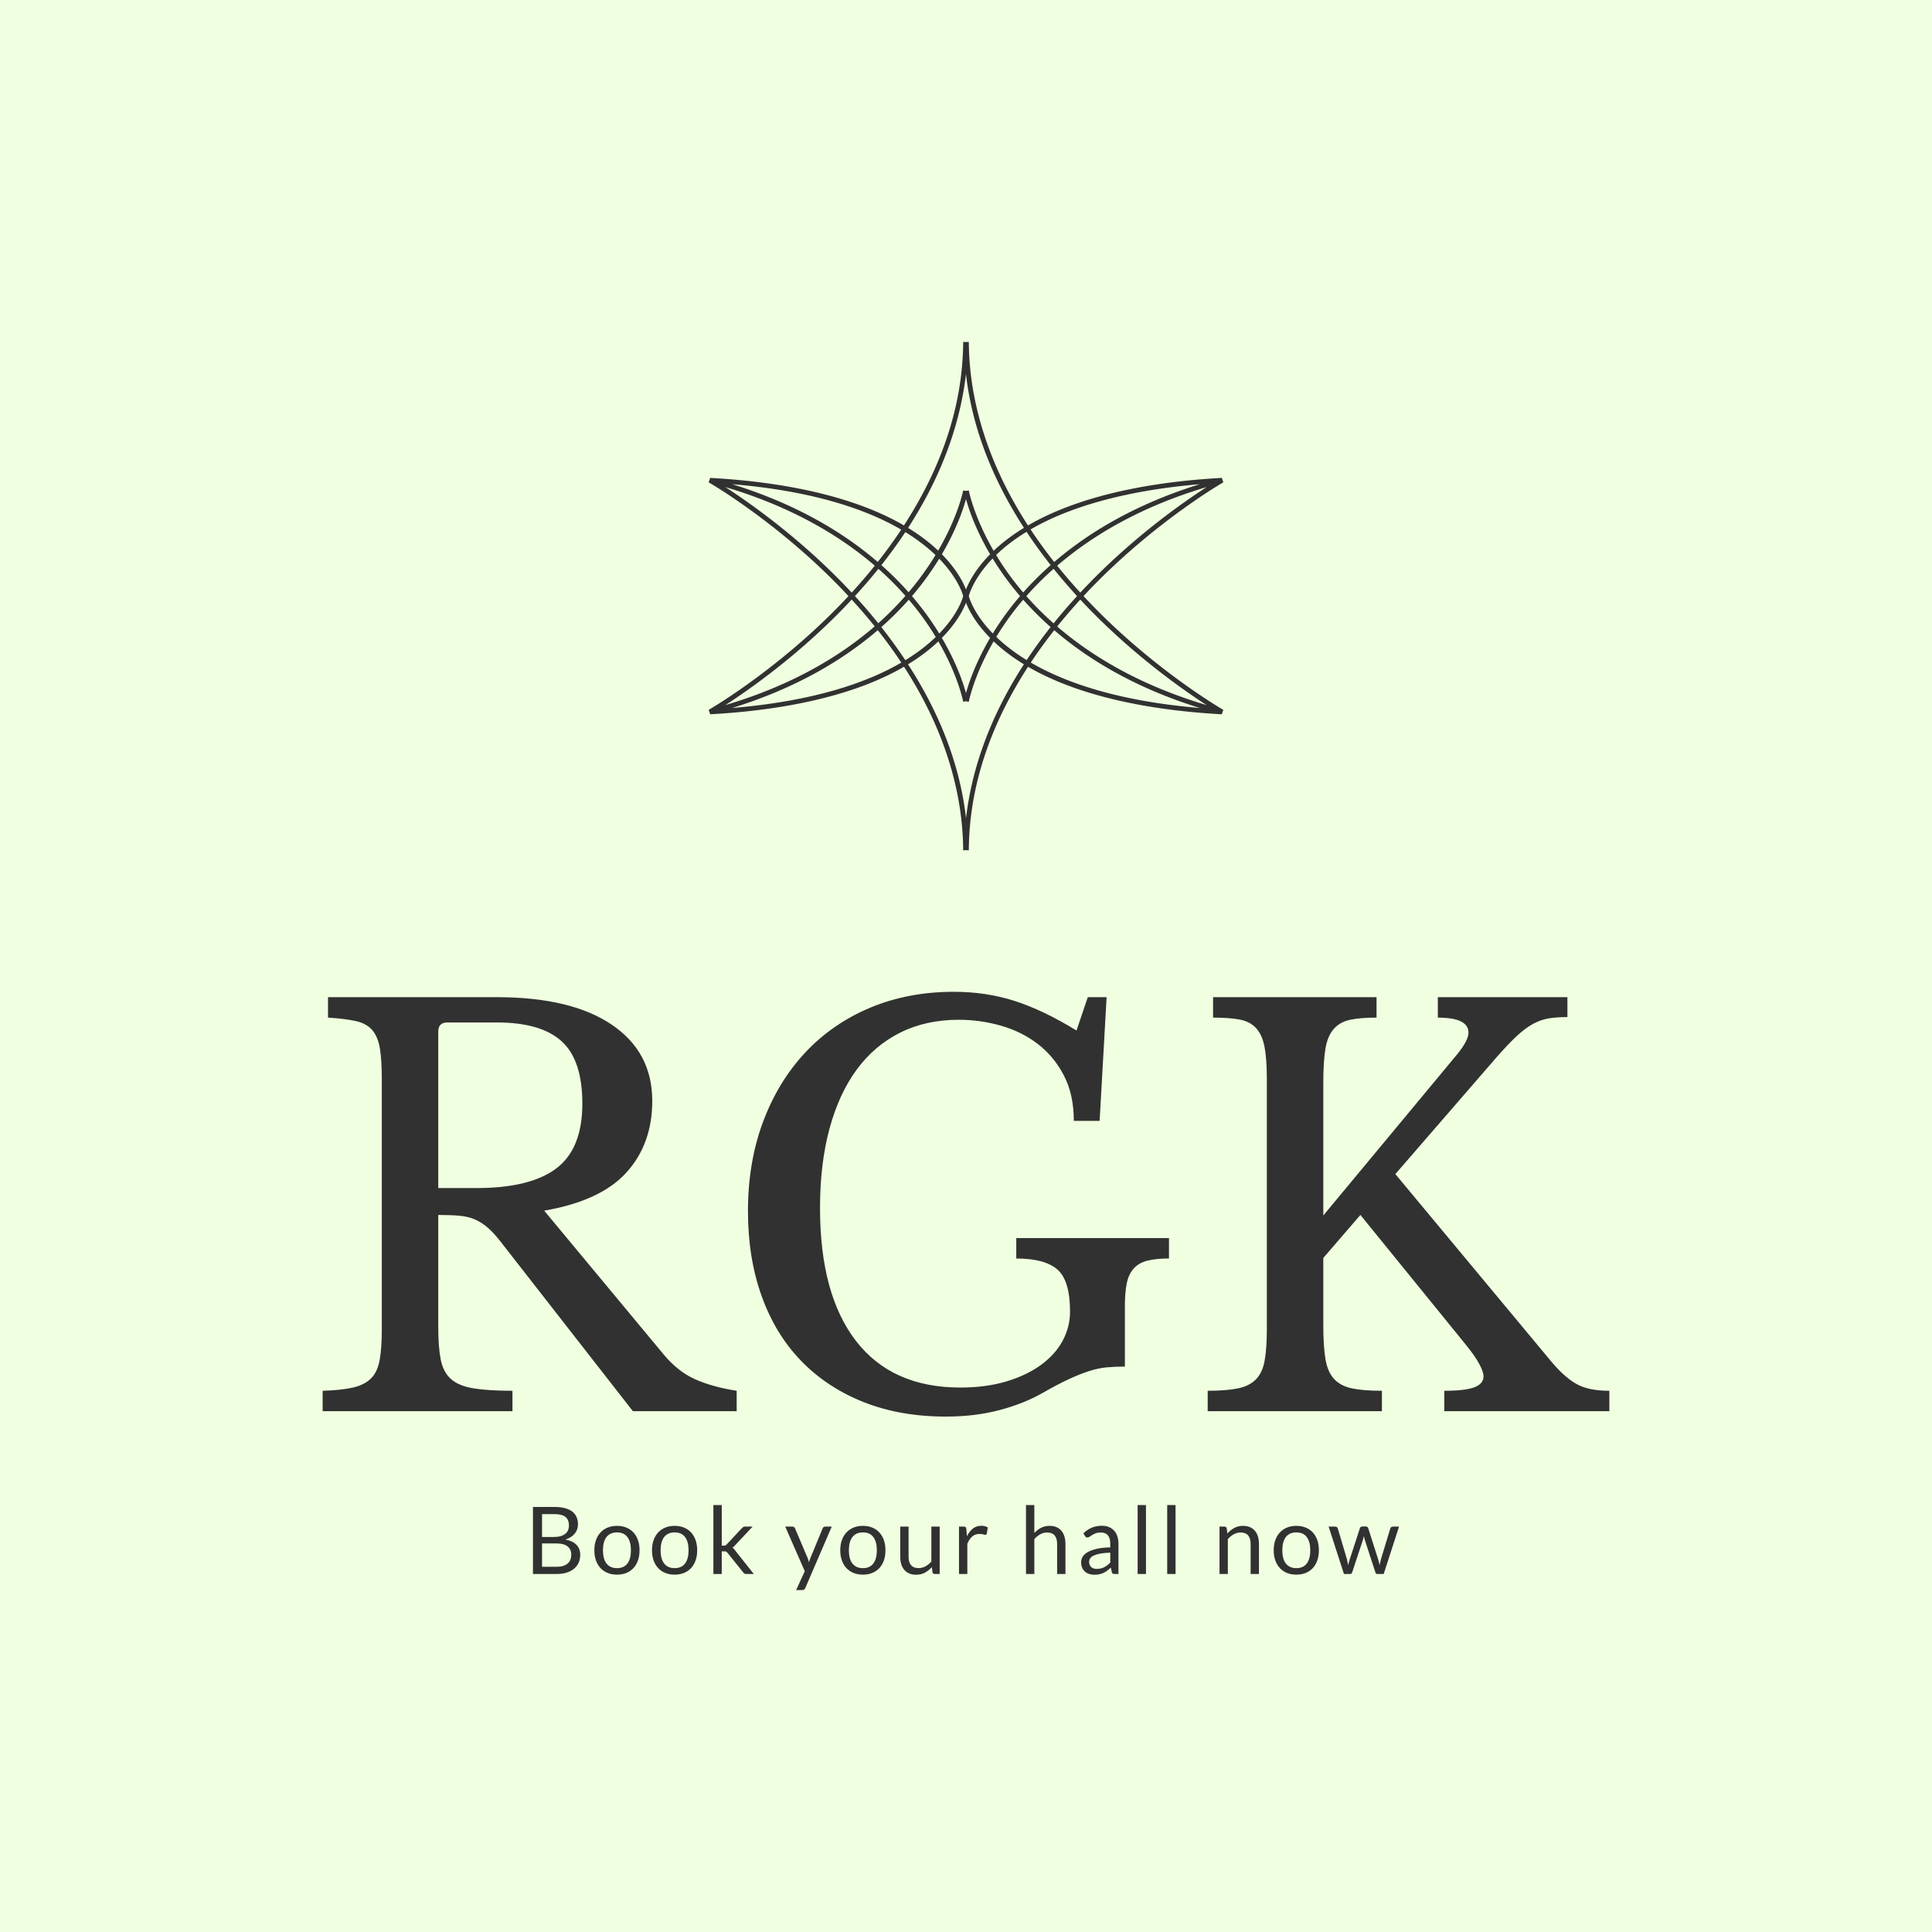 <svg version="1.1" preserveAspectRatio="none" xmlns="http://www.w3.org/2000/svg" width="500" height="500" viewBox="0 0 500 500"><rect width="100%" height="100%" fill="#EFFFE0" fill-opacity="1"/><svg viewBox="456.227 574.475 363.496 352.58" width="333" height="323" x="83.5px" y="88.5px" xmlns="http://www.w3.org/2000/svg" xmlns:xlink="http://www.w3.org/1999/xlink" preserveAspectRatio="none"><defs></defs><style>.companyName {fill:#313131;fill-opacity:1;}.icon1 {fill:#313131;fill-opacity:1;}.icon2 {fill:#C2EF7E;fill-opacity:1;}.icon3 {fill:#6B7D3B;fill-opacity:1;}.icon3-str {stroke:#6B7D3B;stroke-opacity:1;}.text {fill:#313131;fill-opacity:1;}</style><g opacity="1" transform="rotate(0 515.641 903.055)">
<svg width="244.667" height="24" x="515.641" y="903.055" version="1.1" preserveAspectRatio="none" viewBox="3.48 -29.46 370.22 36.32">
  <g transform="matrix(1 0 0 1 0 0)" class="text"><path id="id-6izo4zJp18" d="M13.62 0L3.48 0L3.48-28.66L12.62-28.66Q15.26-28.66 17.17-28.14Q19.08-27.62 20.31-26.66Q21.54-25.70 22.13-24.31Q22.72-22.92 22.72-21.18L22.72-21.18Q22.72-20.12 22.39-19.14Q22.06-18.16 21.39-17.32Q20.72-16.48 19.71-15.82Q18.70-15.16 17.34-14.74L17.34-14.74Q20.48-14.12 22.08-12.48Q23.68-10.84 23.68-8.16L23.68-8.16Q23.68-6.34 23.01-4.84Q22.34-3.34 21.05-2.26Q19.76-1.18 17.89-0.59Q16.02 0 13.62 0L13.62 0ZM13.54-13.06L7.36-13.06L7.36-3.08L13.56-3.08Q15.22-3.08 16.41-3.46Q17.60-3.84 18.37-4.53Q19.14-5.22 19.50-6.17Q19.86-7.12 19.86-8.26L19.86-8.26Q19.86-10.48 18.29-11.77Q16.72-13.06 13.54-13.06L13.54-13.06ZM7.36-25.60L7.36-15.82L12.48-15.82Q14.12-15.82 15.32-16.18Q16.52-16.54 17.31-17.18Q18.10-17.82 18.48-18.73Q18.86-19.64 18.86-20.72L18.86-20.72Q18.86-23.24 17.34-24.42Q15.82-25.60 12.62-25.60L12.62-25.60L7.36-25.60Z M39.40-20.58L39.40-20.58Q41.62-20.58 43.41-19.84Q45.20-19.10 46.45-17.74Q47.70-16.38 48.37-14.45Q49.04-12.52 49.04-10.14L49.04-10.14Q49.04-7.74 48.37-5.82Q47.70-3.90 46.45-2.54Q45.20-1.18 43.41-0.45Q41.62 0.28 39.40 0.28L39.40 0.28Q37.18 0.28 35.39-0.45Q33.60-1.18 32.34-2.54Q31.08-3.90 30.40-5.82Q29.72-7.74 29.72-10.14L29.72-10.14Q29.72-12.52 30.40-14.45Q31.08-16.38 32.34-17.74Q33.60-19.10 35.39-19.84Q37.18-20.58 39.40-20.58ZM39.40-2.50L39.40-2.50Q42.40-2.50 43.88-4.51Q45.36-6.52 45.36-10.12L45.36-10.12Q45.36-13.74 43.88-15.76Q42.40-17.78 39.40-17.78L39.40-17.78Q37.88-17.78 36.76-17.26Q35.64-16.74 34.89-15.76Q34.14-14.78 33.77-13.35Q33.40-11.92 33.40-10.12L33.40-10.12Q33.40-8.32 33.77-6.90Q34.14-5.48 34.89-4.51Q35.64-3.54 36.76-3.02Q37.88-2.50 39.40-2.50Z M64.04-20.58L64.04-20.58Q66.26-20.58 68.05-19.84Q69.84-19.10 71.09-17.74Q72.34-16.38 73.01-14.45Q73.68-12.52 73.68-10.14L73.68-10.14Q73.68-7.74 73.01-5.82Q72.34-3.90 71.09-2.54Q69.84-1.18 68.05-0.45Q66.26 0.28 64.04 0.28L64.04 0.28Q61.82 0.28 60.03-0.45Q58.24-1.18 56.98-2.54Q55.72-3.90 55.04-5.82Q54.36-7.74 54.36-10.14L54.36-10.14Q54.36-12.52 55.04-14.45Q55.72-16.38 56.98-17.74Q58.24-19.10 60.03-19.84Q61.82-20.58 64.04-20.58ZM64.04-2.50L64.04-2.50Q67.04-2.50 68.52-4.51Q70-6.52 70-10.12L70-10.12Q70-13.74 68.52-15.76Q67.04-17.78 64.04-17.78L64.04-17.78Q62.52-17.78 61.40-17.26Q60.28-16.74 59.53-15.76Q58.78-14.78 58.41-13.35Q58.04-11.92 58.04-10.12L58.04-10.12Q58.04-8.32 58.41-6.90Q58.78-5.48 59.53-4.51Q60.28-3.54 61.40-3.02Q62.52-2.50 64.04-2.50Z M80.60-29.46L84.18-29.46L84.18-12.12L85.10-12.12Q85.50-12.12 85.76-12.23Q86.02-12.34 86.34-12.68L86.34-12.68L92.74-19.54Q93.04-19.86 93.34-20.06Q93.64-20.26 94.14-20.26L94.14-20.26L97.38-20.26L89.92-12.32Q89.64-11.98 89.37-11.72Q89.10-11.46 88.76-11.26L88.76-11.26Q89.12-11.02 89.41-10.71Q89.70-10.40 89.96-10L89.96-10L97.88 0L94.68 0Q94.24 0 93.93-0.17Q93.62-0.34 93.34-0.70L93.34-0.70L86.68-9Q86.38-9.42 86.08-9.55Q85.78-9.68 85.18-9.68L85.18-9.68L84.18-9.68L84.18 0L80.60 0L80.60-29.46Z M131.20-20.26L119.90 5.98Q119.72 6.38 119.45 6.62Q119.18 6.86 118.62 6.86L118.62 6.86L115.98 6.86L119.68-1.18L111.32-20.26L114.40-20.26Q114.86-20.26 115.12-20.03Q115.38-19.80 115.50-19.52L115.50-19.52L120.92-6.76Q121.10-6.32 121.23-5.88Q121.36-5.44 121.46-4.98L121.46-4.98Q121.60-5.44 121.74-5.88Q121.88-6.32 122.06-6.78L122.06-6.78L127.32-19.52Q127.44-19.84 127.73-20.05Q128.02-20.26 128.36-20.26L128.36-20.26L131.20-20.26Z M144.52-20.58L144.52-20.58Q146.74-20.58 148.53-19.84Q150.32-19.10 151.57-17.74Q152.82-16.38 153.49-14.45Q154.16-12.52 154.16-10.14L154.16-10.14Q154.16-7.74 153.49-5.82Q152.82-3.90 151.57-2.54Q150.32-1.18 148.53-0.45Q146.74 0.28 144.52 0.28L144.52 0.28Q142.30 0.28 140.51-0.45Q138.72-1.18 137.46-2.54Q136.20-3.90 135.52-5.82Q134.84-7.74 134.84-10.14L134.84-10.14Q134.84-12.52 135.52-14.45Q136.20-16.38 137.46-17.74Q138.72-19.10 140.51-19.84Q142.30-20.58 144.52-20.58ZM144.52-2.50L144.52-2.50Q147.52-2.50 149-4.51Q150.48-6.52 150.48-10.12L150.48-10.12Q150.48-13.74 149-15.76Q147.52-17.78 144.52-17.78L144.52-17.78Q143-17.78 141.88-17.26Q140.76-16.74 140.01-15.76Q139.26-14.78 138.89-13.35Q138.52-11.92 138.52-10.12L138.52-10.12Q138.52-8.32 138.89-6.90Q139.26-5.48 140.01-4.51Q140.76-3.54 141.88-3.02Q143-2.50 144.52-2.50Z M160.48-20.26L164.04-20.26L164.04-7.34Q164.04-5.04 165.10-3.78Q166.16-2.52 168.30-2.52L168.30-2.52Q169.86-2.52 171.24-3.26Q172.62-4 173.78-5.32L173.78-5.32L173.78-20.26L177.34-20.26L177.34 0L175.22 0Q174.46 0 174.26-0.74L174.26-0.74L173.98-2.92Q172.66-1.46 171.02-0.57Q169.38 0.32 167.26 0.32L167.26 0.32Q165.60 0.32 164.33-0.23Q163.06-0.78 162.20-1.78Q161.34-2.78 160.91-4.20Q160.48-5.62 160.48-7.34L160.48-7.34L160.48-20.26Z M189.16 0L185.60 0L185.60-20.26L187.64-20.26Q188.22-20.26 188.44-20.04Q188.66-19.82 188.74-19.28L188.74-19.28L188.98-16.12Q190.02-18.24 191.55-19.43Q193.08-20.62 195.14-20.62L195.14-20.62Q195.98-20.62 196.66-20.43Q197.34-20.24 197.92-19.90L197.92-19.90L197.46-17.24Q197.32-16.74 196.84-16.74L196.84-16.74Q196.56-16.74 195.98-16.93Q195.40-17.12 194.36-17.12L194.36-17.12Q192.50-17.12 191.25-16.04Q190.00-14.96 189.16-12.90L189.16-12.90L189.16 0Z M217.80 0L214.24 0L214.24-29.46L217.80-29.46L217.80-17.54Q219.10-18.92 220.68-19.75Q222.26-20.58 224.32-20.58L224.32-20.58Q225.98-20.58 227.25-20.03Q228.52-19.48 229.37-18.47Q230.22-17.46 230.66-16.04Q231.10-14.62 231.10-12.90L231.10-12.90L231.10 0L227.54 0L227.54-12.90Q227.54-15.20 226.49-16.47Q225.44-17.74 223.28-17.74L223.28-17.74Q221.70-17.74 220.33-16.98Q218.96-16.22 217.80-14.92L217.80-14.92L217.80 0Z M253.76-12.96L253.76 0L252.18 0Q251.66 0 251.34-0.16Q251.02-0.32 250.92-0.84L250.92-0.84L250.52-2.72Q249.72-2 248.96-1.43Q248.20-0.86 247.36-0.47Q246.52-0.08 245.57 0.12Q244.62 0.32 243.46 0.32L243.46 0.32Q242.28 0.32 241.25-0.01Q240.22-0.34 239.46-1Q238.70-1.66 238.25-2.67Q237.80-3.68 237.80-5.06L237.80-5.06Q237.80-6.26 238.46-7.37Q239.12-8.48 240.59-9.34Q242.06-10.20 244.44-10.75Q246.82-11.30 250.26-11.38L250.26-11.38L250.26-12.96Q250.26-15.32 249.25-16.53Q248.24-17.74 246.26-17.74L246.26-17.74Q244.96-17.74 244.07-17.41Q243.18-17.08 242.53-16.67Q241.88-16.26 241.41-15.93Q240.94-15.60 240.48-15.60L240.48-15.60Q240.12-15.60 239.85-15.79Q239.58-15.98 239.42-16.26L239.42-16.26L238.78-17.40Q240.46-19.02 242.40-19.82Q244.34-20.62 246.70-20.62L246.70-20.62Q248.40-20.62 249.72-20.06Q251.04-19.50 251.94-18.50Q252.84-17.50 253.30-16.08Q253.76-14.66 253.76-12.96L253.76-12.96ZM244.52-2.18L244.52-2.18Q245.46-2.18 246.24-2.37Q247.02-2.56 247.71-2.91Q248.40-3.26 249.03-3.76Q249.66-4.26 250.26-4.90L250.26-4.90L250.26-9.12Q247.80-9.04 246.08-8.73Q244.36-8.42 243.28-7.92Q242.20-7.42 241.71-6.74Q241.22-6.06 241.22-5.22L241.22-5.22Q241.22-4.42 241.48-3.84Q241.74-3.26 242.18-2.89Q242.62-2.52 243.22-2.35Q243.82-2.18 244.52-2.18Z M261.96-29.46L265.52-29.46L265.52 0L261.96 0L261.96-29.46Z M274.60-29.46L278.16-29.46L278.16 0L274.60 0L274.60-29.46Z M300.52 0L296.96 0L296.96-20.26L299.08-20.26Q299.84-20.26 300.04-19.52L300.04-19.52L300.32-17.32Q301.64-18.78 303.27-19.68Q304.90-20.58 307.04-20.58L307.04-20.58Q308.70-20.58 309.97-20.03Q311.24-19.48 312.09-18.47Q312.94-17.46 313.38-16.04Q313.82-14.62 313.82-12.90L313.82-12.90L313.82 0L310.26 0L310.26-12.90Q310.26-15.20 309.21-16.47Q308.16-17.74 306-17.74L306-17.74Q304.42-17.74 303.05-16.98Q301.68-16.22 300.52-14.92L300.52-14.92L300.52 0Z M329.80-20.58L329.80-20.58Q332.02-20.58 333.81-19.84Q335.60-19.10 336.85-17.74Q338.10-16.38 338.77-14.45Q339.44-12.52 339.44-10.14L339.44-10.14Q339.44-7.74 338.77-5.82Q338.10-3.90 336.85-2.54Q335.60-1.18 333.81-0.45Q332.02 0.28 329.80 0.28L329.80 0.28Q327.58 0.28 325.79-0.45Q324-1.18 322.74-2.54Q321.48-3.90 320.80-5.82Q320.12-7.74 320.12-10.14L320.12-10.14Q320.12-12.52 320.80-14.45Q321.48-16.38 322.74-17.74Q324-19.10 325.79-19.84Q327.58-20.58 329.80-20.58ZM329.80-2.50L329.80-2.50Q332.80-2.50 334.28-4.51Q335.76-6.52 335.76-10.12L335.76-10.12Q335.76-13.74 334.28-15.76Q332.80-17.78 329.80-17.78L329.80-17.78Q328.28-17.78 327.16-17.26Q326.04-16.74 325.29-15.76Q324.54-14.78 324.17-13.35Q323.80-11.92 323.80-10.12L323.80-10.12Q323.80-8.32 324.17-6.90Q324.54-5.48 325.29-4.51Q326.04-3.54 327.16-3.02Q328.28-2.50 329.80-2.50Z M350.16 0L343.60-20.26L346.40-20.26Q346.84-20.26 347.12-20.04Q347.40-19.82 347.50-19.52L347.50-19.52L351.38-6.48Q351.54-5.76 351.68-5.09Q351.82-4.42 351.92-3.74L351.92-3.74Q352.08-4.42 352.28-5.09Q352.48-5.76 352.70-6.48L352.70-6.48L356.98-19.60Q357.08-19.90 357.33-20.10Q357.58-20.30 357.96-20.30L357.96-20.30L359.50-20.30Q359.90-20.30 360.16-20.10Q360.42-19.90 360.52-19.60L360.52-19.60L364.70-6.48Q364.92-5.78 365.09-5.10Q365.26-4.42 365.42-3.76L365.42-3.76Q365.52-4.42 365.68-5.14Q365.84-5.86 366.02-6.48L366.02-6.48L369.98-19.52Q370.08-19.84 370.36-20.05Q370.64-20.26 371.02-20.26L371.02-20.26L373.70-20.26L367.14 0L364.32 0Q363.80 0 363.60-0.68L363.60-0.68L359.12-14.42Q358.96-14.88 358.86-15.35Q358.76-15.82 358.66-16.28L358.66-16.28Q358.56-15.82 358.46-15.34Q358.36-14.86 358.20-14.40L358.20-14.40L353.66-0.68Q353.44 0 352.84 0L352.84 0L350.16 0Z"/></g>
</svg>
</g><g opacity="1" transform="rotate(0 456.227 758.055)">
<svg width="363.496" height="120" x="456.227" y="758.055" version="1.1" preserveAspectRatio="none" viewBox="1.8 -31.2 95.72 31.6">
  <g transform="matrix(1 0 0 1 0 0)" class="companyName"><path id="id-D6z1nYkh3" d="M26.32-23.08L26.32-23.08Q26.32-19.88 24.40-17.76Q22.48-15.64 18.28-14.92L18.28-14.92L27.12-4.28Q28.20-2.96 29.50-2.38Q30.80-1.80 32.60-1.52L32.60-1.52L32.60 0L24.88 0L15.08-12.56Q14.56-13.24 14.10-13.64Q13.64-14.04 13.14-14.26Q12.64-14.48 11.98-14.54Q11.32-14.60 10.40-14.60L10.40-14.60L10.40-6.28Q10.40-4.80 10.58-3.86Q10.76-2.92 11.34-2.40Q11.92-1.88 13.02-1.70Q14.12-1.52 15.92-1.52L15.92-1.52L15.92 0L1.80 0L1.80-1.52Q3.20-1.56 4.06-1.76Q4.92-1.96 5.40-2.44Q5.88-2.92 6.04-3.80Q6.20-4.68 6.20-6.08L6.20-6.08L6.20-24.72Q6.20-26.12 6.06-26.98Q5.92-27.84 5.50-28.34Q5.08-28.84 4.28-29.02Q3.48-29.20 2.20-29.28L2.20-29.28L2.20-30.80L14.76-30.80Q20.28-30.80 23.30-28.76Q26.32-26.72 26.32-23.08ZM10.40-28.24L10.40-16.60L13.24-16.60Q17.24-16.60 19.18-18.06Q21.12-19.52 21.12-22.88L21.12-22.88Q21.12-26.12 19.58-27.52Q18.04-28.92 14.76-28.92L14.76-28.92L11.08-28.92Q10.40-28.92 10.40-28.24L10.40-28.24Z M48.16 0.40L48.16 0.40Q44.76 0.40 42.04-0.68Q39.32-1.76 37.40-3.74Q35.48-5.72 34.46-8.56Q33.44-11.40 33.44-14.88L33.44-14.88Q33.44-18.52 34.56-21.52Q35.68-24.52 37.70-26.68Q39.72-28.84 42.54-30.02Q45.36-31.20 48.76-31.20L48.76-31.20Q51.16-31.20 53.28-30.52Q55.40-29.84 57.88-28.32L57.88-28.32L58.72-30.80L60.12-30.80L59.60-21.60L57.68-21.60Q57.68-23.56 56.94-24.98Q56.20-26.40 55-27.32Q53.80-28.24 52.26-28.68Q50.72-29.12 49.12-29.12L49.12-29.12Q46.68-29.12 44.76-28.16Q42.84-27.20 41.52-25.40Q40.20-23.60 39.50-21Q38.80-18.40 38.80-15.12L38.80-15.12Q38.80-8.68 41.48-5.22Q44.16-1.76 49.24-1.76L49.24-1.76Q51.16-1.76 52.68-2.22Q54.20-2.68 55.26-3.46Q56.32-4.24 56.86-5.26Q57.40-6.28 57.40-7.40L57.40-7.40Q57.40-9.72 56.46-10.54Q55.52-11.36 53.40-11.36L53.40-11.36L53.40-12.88L64.76-12.88L64.76-11.36Q63.80-11.36 63.16-11.20Q62.52-11.04 62.14-10.62Q61.76-10.20 61.62-9.52Q61.48-8.84 61.48-7.80L61.48-7.80L61.48-3.32Q60.72-3.32 60.10-3.26Q59.48-3.20 58.80-2.98Q58.12-2.76 57.30-2.38Q56.48-2 55.36-1.36L55.36-1.36Q53.96-0.56 52.14-0.08Q50.32 0.40 48.16 0.40Z M76.24-11.40L76.24-6.36Q76.24-4.84 76.40-3.88Q76.56-2.92 77.04-2.40Q77.52-1.88 78.36-1.70Q79.20-1.52 80.60-1.52L80.60-1.52L80.60 0L67.64 0L67.64-1.52Q69.04-1.52 69.90-1.70Q70.76-1.88 71.24-2.38Q71.72-2.88 71.88-3.78Q72.04-4.68 72.04-6.08L72.04-6.08L72.04-24.72Q72.04-26.24 71.86-27.14Q71.68-28.04 71.22-28.52Q70.76-29 70-29.14Q69.24-29.28 68.04-29.28L68.04-29.28L68.04-30.80L80.20-30.80L80.20-29.28Q79-29.28 78.24-29.12Q77.48-28.96 77.02-28.44Q76.56-27.92 76.40-26.98Q76.24-26.04 76.24-24.44L76.24-24.44L76.24-14.56L86.24-26.60Q87.04-27.60 87.04-28.16L87.04-28.16Q87.04-29.28 84.76-29.28L84.76-29.28L84.76-30.80L94.40-30.80L94.40-29.32Q93.60-29.32 93-29.22Q92.40-29.12 91.82-28.80Q91.24-28.48 90.60-27.88Q89.96-27.28 89.12-26.32L89.12-26.32L81.60-17.64L93.28-3.60Q94.28-2.44 95.16-1.98Q96.04-1.52 97.52-1.52L97.52-1.52L97.52 0L85.24 0L85.24-1.52Q86.80-1.52 87.48-1.78Q88.16-2.04 88.16-2.60L88.16-2.60Q88.16-2.92 87.84-3.52Q87.52-4.12 86.80-5L86.80-5L79-14.60L76.24-11.40Z"/></g>
</svg>
</g><g opacity="1" transform="rotate(0 565.275 574.475)">
<svg width="145.398" height="143.58" x="565.275" y="574.475" version="1.1" preserveAspectRatio="none" viewBox="20 21 160 157.999">
  <g transform="matrix(1 0 0 1 0 0)" ><g><path d="M136.535 99.999a181.02 181.02 0 0 1 3.976-4.148c19.535-19.73 39.291-31.105 39.489-31.217l-.474-1.374c-18.263.992-42.469 4.432-60.26 14.78-14.599-22.561-18.32-42.641-18.389-57.04l-.881.004-.874-.004c-.105 21.803-8.109 41.135-18.408 57.029-17.786-10.337-41.974-13.776-60.23-14.768L20 64.633c.196.112 19.927 11.468 39.461 31.189a188.03 188.03 0 0 1 4.004 4.181 183.013 183.013 0 0 1-3.975 4.147c-19.535 19.729-39.291 31.105-39.489 31.216l.478 1.373c18.263-.991 42.465-4.432 60.254-14.778 14.599 22.56 18.318 42.639 18.389 57.038l.808-.004.949.004c.105-21.802 8.109-41.134 18.408-57.028 17.787 10.338 41.977 13.777 60.232 14.768l.48-1.372c-.198-.113-19.955-11.488-39.489-31.216a187.658 187.658 0 0 1-3.975-4.152zm2.959-5.215a185.993 185.993 0 0 0-3.959 4.134 171.253 171.253 0 0 1-7.191-8.361c10.591-9.11 25.557-18.228 46.48-24.45-6.996 4.515-21.223 14.436-35.33 28.677zm-4.965 5.22a173.093 173.093 0 0 0-7.298 8.477 97.283 97.283 0 0 1-8.474-8.479 97.281 97.281 0 0 1 8.48-8.485 173.208 173.208 0 0 0 7.292 8.487zm38.162-34.79c-20.228 6.262-34.835 15.225-45.27 24.193a149.214 149.214 0 0 1-7.346-10.132c15.371-8.923 35.671-12.624 52.616-14.061zm-46.365 25.148a98.785 98.785 0 0 0-8.542 8.517 86.953 86.953 0 0 1-8.418-11.65 48.65 48.65 0 0 1 3.835-3.338 58.865 58.865 0 0 1 5.622-3.871 152.991 152.991 0 0 0 7.503 10.342zm-27.199 9.639c-.136.546-1.525 5.548-7.441 11.644a90.59 90.59 0 0 0-4.6-6.791 91.222 91.222 0 0 0-3.891-4.855 91.2 91.2 0 0 0 3.891-4.854 90.821 90.821 0 0 0 4.585-6.764c5.912 6.088 7.318 11.079 7.456 11.62zM92.497 87c4.483-7.624 6.601-13.902 7.502-17.166.901 3.264 3.019 9.542 7.502 17.166-4.577 4.64-6.639 8.719-7.502 10.95-.862-2.231-2.923-6.31-7.502-10.95zM100 102.052c.863 2.231 2.924 6.31 7.502 10.95-4.484 7.625-6.602 13.904-7.502 17.167-.901-3.263-3.018-9.541-7.502-17.167 4.578-4.641 6.64-8.72 7.502-10.95zm.874-2.052c.103-.427 1.443-5.514 7.41-11.694a90.527 90.527 0 0 0 4.63 6.839 91.263 91.263 0 0 0 3.892 4.856 91.2 91.2 0 0 0-3.891 4.854 90.821 90.821 0 0 0-4.585 6.764c-5.908-6.082-7.317-11.069-7.456-11.619zm-.882-69.075c2.04 18.076 9.201 34.224 18.032 47.862a60.074 60.074 0 0 0-5.861 4.049 51.066 51.066 0 0 0-3.572 3.084c-6.176-10.656-7.705-18.669-7.724-18.768l-.867.159-.867-.159c-.036.198-1.596 8.107-7.784 18.714a51.092 51.092 0 0 0-3.511-3.029 60.323 60.323 0 0 0-5.843-4.039c11.668-18.045 16.467-34.54 17.997-47.873zM81.14 80.107c3.894 2.389 6.967 4.826 9.384 7.142a90.485 90.485 0 0 1-8.371 11.561 99.065 99.065 0 0 0-8.464-8.434 151.699 151.699 0 0 0 7.451-10.269zm.041 19.823a97.702 97.702 0 0 1-8.455 8.51 172.908 172.908 0 0 0-7.256-8.442 173.093 173.093 0 0 0 7.298-8.477 97.037 97.037 0 0 1 8.413 8.409zm-1.319-20.589a151.88 151.88 0 0 1-7.296 10.05C62.13 80.427 47.527 71.469 27.305 65.21c25.355 2.129 41.857 7.89 52.557 14.131zM60.506 94.783C46.398 80.541 32.172 70.621 25.177 66.106 46.095 72.325 61.06 81.441 71.65 90.549a172.122 172.122 0 0 1-7.179 8.368 184.186 184.186 0 0 0-3.965-4.134zm0 10.434c1.34-1.358 2.66-2.736 3.959-4.133a171.107 171.107 0 0 1 7.158 8.321c-10.847 9.389-25.824 18.361-46.447 24.491 6.994-4.515 21.221-14.435 35.33-28.679zm-33.207 29.574c20.233-6.262 34.843-15.226 45.281-24.196a149.877 149.877 0 0 1 7.312 10.08c-10.696 6.236-27.204 11.989-52.593 14.116zm46.375-25.153a98.785 98.785 0 0 0 8.542-8.517 87.034 87.034 0 0 1 8.387 11.6c-2.427 2.336-5.523 4.797-9.46 7.208a153.526 153.526 0 0 0-7.469-10.291zm26.333 59.441c-2.039-18.078-9.2-34.227-18.031-47.866a60.074 60.074 0 0 0 5.861-4.049 51.066 51.066 0 0 0 3.572-3.084c6.174 10.655 7.705 18.665 7.723 18.766l.864-.158.87.159c.019-.1 1.549-8.112 7.724-18.767a51.244 51.244 0 0 0 3.571 3.083 60.137 60.137 0 0 0 5.843 4.038c-11.668 18.049-16.467 34.545-17.997 47.878zm18.853-49.184c-3.928-2.409-7.02-4.868-9.447-7.202a87.098 87.098 0 0 1 8.371-11.571 98.745 98.745 0 0 0 8.527 8.504 151.197 151.197 0 0 0-7.451 10.269zm1.279.764a152.259 152.259 0 0 1 7.297-10.05c10.435 8.964 25.038 17.921 45.258 24.18-25.354-2.128-41.855-7.889-52.555-14.13zm8.211-11.207a172.122 172.122 0 0 1 7.179-8.368c1.3 1.398 2.621 2.775 3.964 4.132 14.108 14.241 28.334 24.162 35.329 28.677-20.917-6.218-35.882-15.334-46.472-24.441z" data-color="1" class="icon1"></path></g></g>
</svg>
</g></svg></svg>